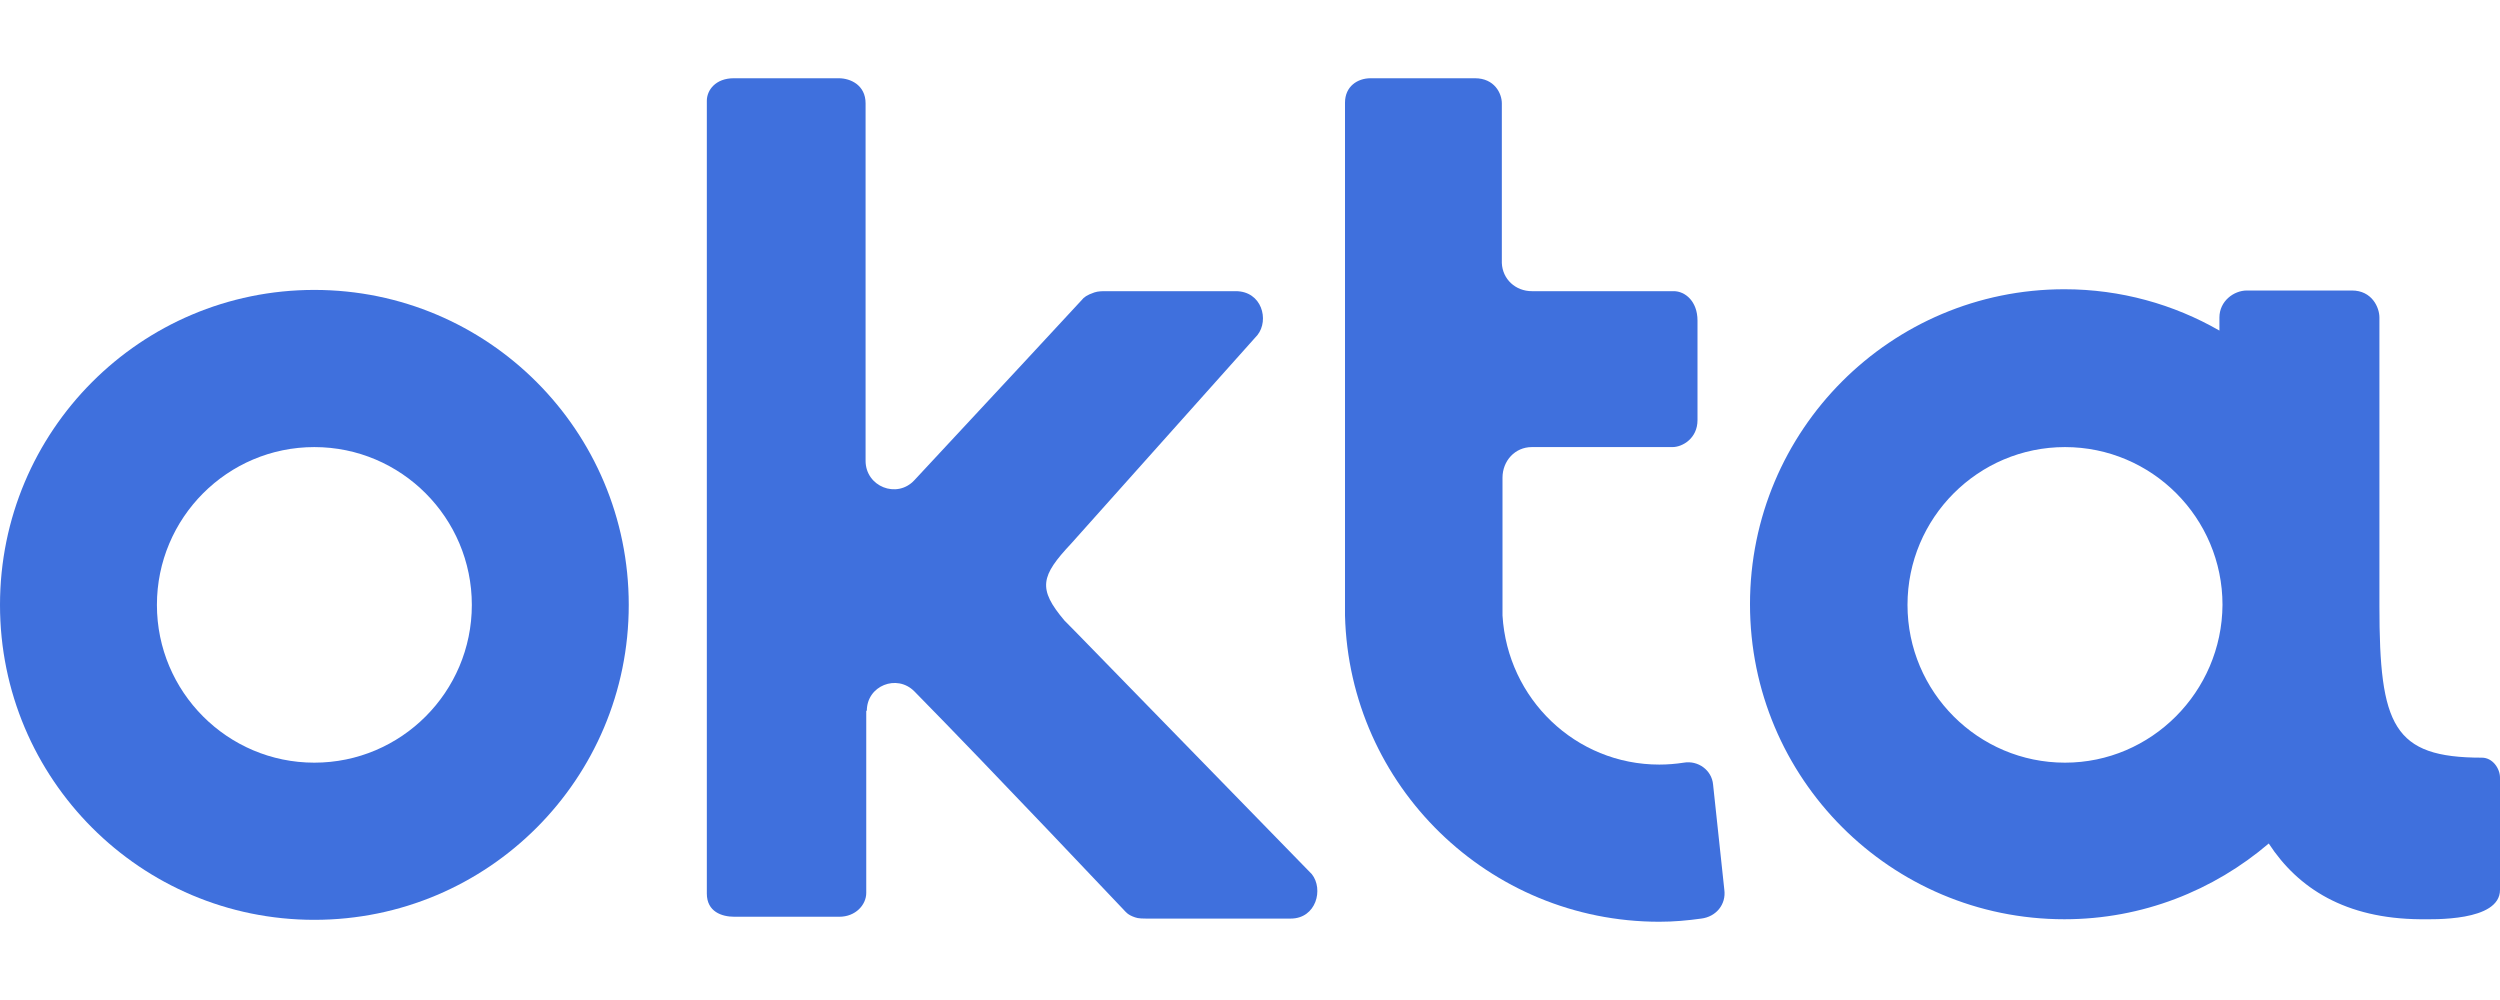 <svg width="30" height="12" viewBox="0 0 30 12" fill="none" xmlns="http://www.w3.org/2000/svg">
<g id="oktaDark.35063967.svg" clip-path="url(#clip0_2_1626)">
<path id="Vector" d="M3.772 3.479C1.688 3.479 0 5.17 0 7.259C0 9.348 1.688 11.038 3.772 11.038C5.857 11.038 7.545 9.348 7.545 7.259C7.545 5.17 5.857 3.479 3.772 3.479ZM3.772 9.152C2.73 9.152 1.883 8.303 1.883 7.259C1.883 6.214 2.73 5.365 3.772 5.365C4.815 5.365 5.662 6.214 5.662 7.259C5.662 8.303 4.815 9.152 3.772 9.152Z" fill="#3F70DD"/>
<path id="Vector_2" d="M10.402 8.529C10.402 8.228 10.762 8.085 10.972 8.296C11.917 9.257 13.477 10.911 13.485 10.918C13.508 10.941 13.53 10.978 13.62 11.008C13.658 11.023 13.717 11.023 13.785 11.023H15.488C15.795 11.023 15.885 10.67 15.742 10.49L12.922 7.597L12.773 7.446C12.45 7.063 12.488 6.913 12.855 6.522L15.09 4.02C15.232 3.84 15.143 3.494 14.828 3.494H13.283C13.223 3.494 13.178 3.494 13.133 3.509C13.043 3.539 13.005 3.569 12.982 3.599C12.975 3.607 11.737 4.944 10.972 5.763C10.762 5.989 10.387 5.838 10.387 5.53V1.24C10.387 1.022 10.207 0.939 10.065 0.939H8.805C8.587 0.939 8.482 1.082 8.482 1.209V10.723C8.482 10.941 8.662 11.001 8.812 11.001H10.072C10.267 11.001 10.395 10.858 10.395 10.715V10.618V8.529H10.402Z" fill="#3F70DD"/>
<path id="Vector_3" d="M20.692 10.678L20.557 9.415C20.542 9.242 20.377 9.122 20.205 9.152C20.107 9.167 20.01 9.175 19.912 9.175C18.907 9.175 18.09 8.386 18.03 7.386C18.03 7.356 18.03 7.319 18.03 7.281V5.733C18.03 5.53 18.18 5.365 18.382 5.365H20.07C20.19 5.365 20.37 5.26 20.37 5.042V3.847C20.37 3.614 20.22 3.494 20.085 3.494H18.382C18.187 3.494 18.03 3.351 18.022 3.156V1.24C18.022 1.119 17.932 0.939 17.7 0.939H16.447C16.29 0.939 16.14 1.037 16.14 1.232C16.14 1.232 16.14 7.356 16.14 7.386C16.192 9.43 17.865 11.061 19.912 11.061C20.085 11.061 20.25 11.046 20.415 11.023C20.595 11.001 20.715 10.851 20.692 10.678Z" fill="#3F70DD"/>
<path id="Vector_4" d="M29.783 9.092C28.718 9.092 28.553 8.709 28.553 7.274C28.553 7.266 28.553 7.266 28.553 7.259V3.81C28.553 3.689 28.463 3.486 28.223 3.486H26.963C26.805 3.486 26.633 3.614 26.633 3.81V3.967C26.085 3.652 25.448 3.471 24.773 3.471C22.688 3.471 21 5.162 21 7.251C21 9.34 22.688 11.031 24.773 11.031C25.71 11.031 26.565 10.685 27.225 10.122C27.578 10.663 28.148 11.023 29.04 11.031C29.19 11.031 30 11.061 30 10.678V9.333C30 9.22 29.91 9.092 29.783 9.092ZM24.78 9.152C23.738 9.152 22.89 8.303 22.89 7.259C22.89 6.214 23.738 5.365 24.78 5.365C25.823 5.365 26.67 6.214 26.67 7.259C26.663 8.303 25.815 9.152 24.78 9.152Z" fill="#3F70DD"/>
</g>
<defs>
<clipPath id="clip0_2_1626">
<rect width="30" height="10.122" fill="white" transform="translate(0 0.939)"/>
</clipPath>
</defs>
</svg>
